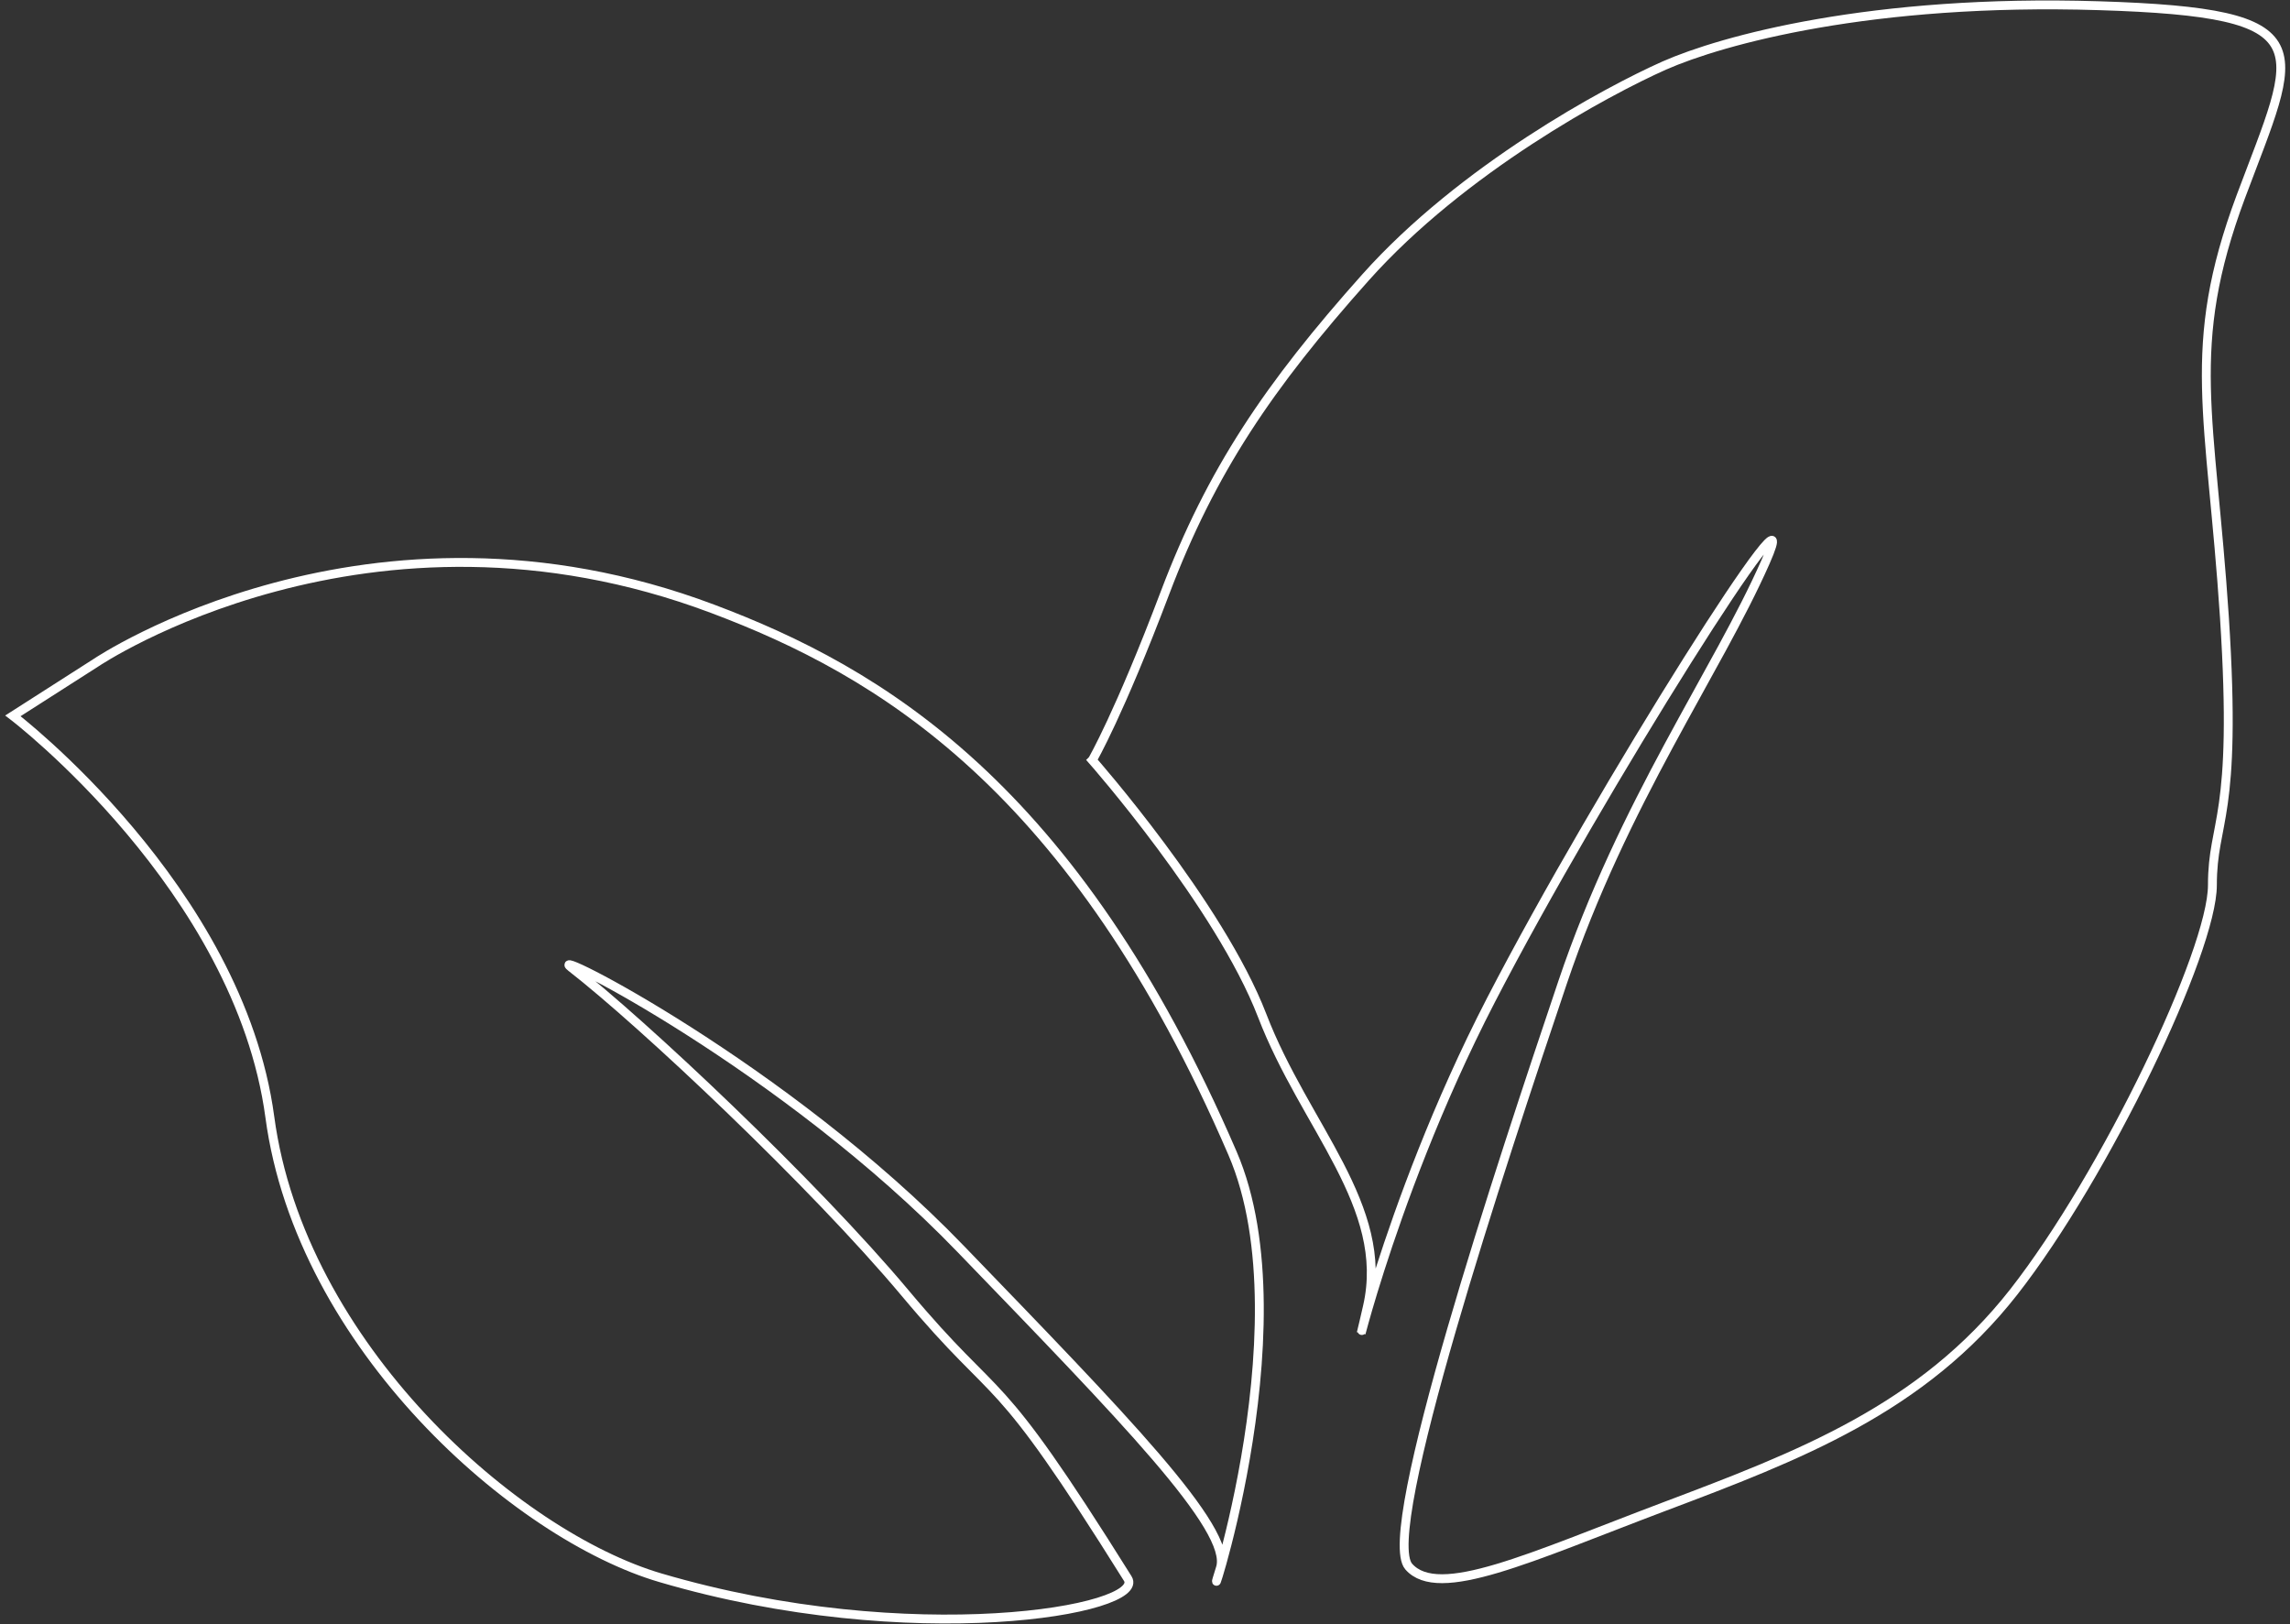 <svg width="258" height="183" viewBox="0 0 258 183" fill="none" xmlns="http://www.w3.org/2000/svg">
<rect x="0" y="0" width="258" height="183" fill="#333333" stroke="none"/>
<g clip-path="url(#clip0_348_99)">
<path d="M64.389 109.024C60.901 106.318 88.403 120.137 108.24 140.722C126.412 159.554 138.896 172.286 137.497 176.656C134.542 185.972 147.516 149.949 138.852 129.919C120.991 88.528 99.043 75.64 80.272 68.586C41.464 53.991 10.852 74.642 10.852 74.642L1.455 80.653C1.455 80.653 26.935 100.062 30.401 125.86C33.866 151.657 58.147 172.996 74.408 177.765C102.665 186.083 129.3 181.403 127.056 177.854C111.506 152.988 113.194 159.088 101.976 145.69C91.668 133.379 72.364 115.212 64.367 109.002L64.389 109.024Z" stroke="white" stroke-miterlimit="10"/>
<path d="M123.058 85.644C123.058 85.644 137.386 101.903 142.207 114.436C147.027 126.969 156.624 135.886 154.069 147.176C151.514 158.467 155.713 136.418 167.975 112.683C180.238 88.949 204.363 50.907 198.92 63.285C193.455 75.684 182.904 90.346 176.039 110.709C169.175 131.072 155.358 172.663 158.712 176.501C162.066 180.338 172.329 175.48 187.48 169.757C202.652 164.034 216.536 158.755 226.866 145.579C237.196 132.381 249.258 107.138 249.258 99.729C249.258 92.32 252.102 92.542 250.613 69.584C249.103 46.604 246.104 39.217 252.457 22.159C258.833 5.102 262.076 1.442 236.463 0.643C210.849 -0.155 193.989 4.525 187.502 7.386C181.015 10.27 164.754 19.032 153.847 31.254C142.94 43.476 136.453 53.059 131.255 66.789C126.057 80.52 123.08 85.622 123.08 85.622L123.058 85.644Z" stroke="white" stroke-miterlimit="10"/>
</g>
<defs>
<clipPath id="clip0_348_99">
<rect width="257" height="183" fill="white" transform="translate(0.5)"/>
</clipPath>
</defs>
</svg>

